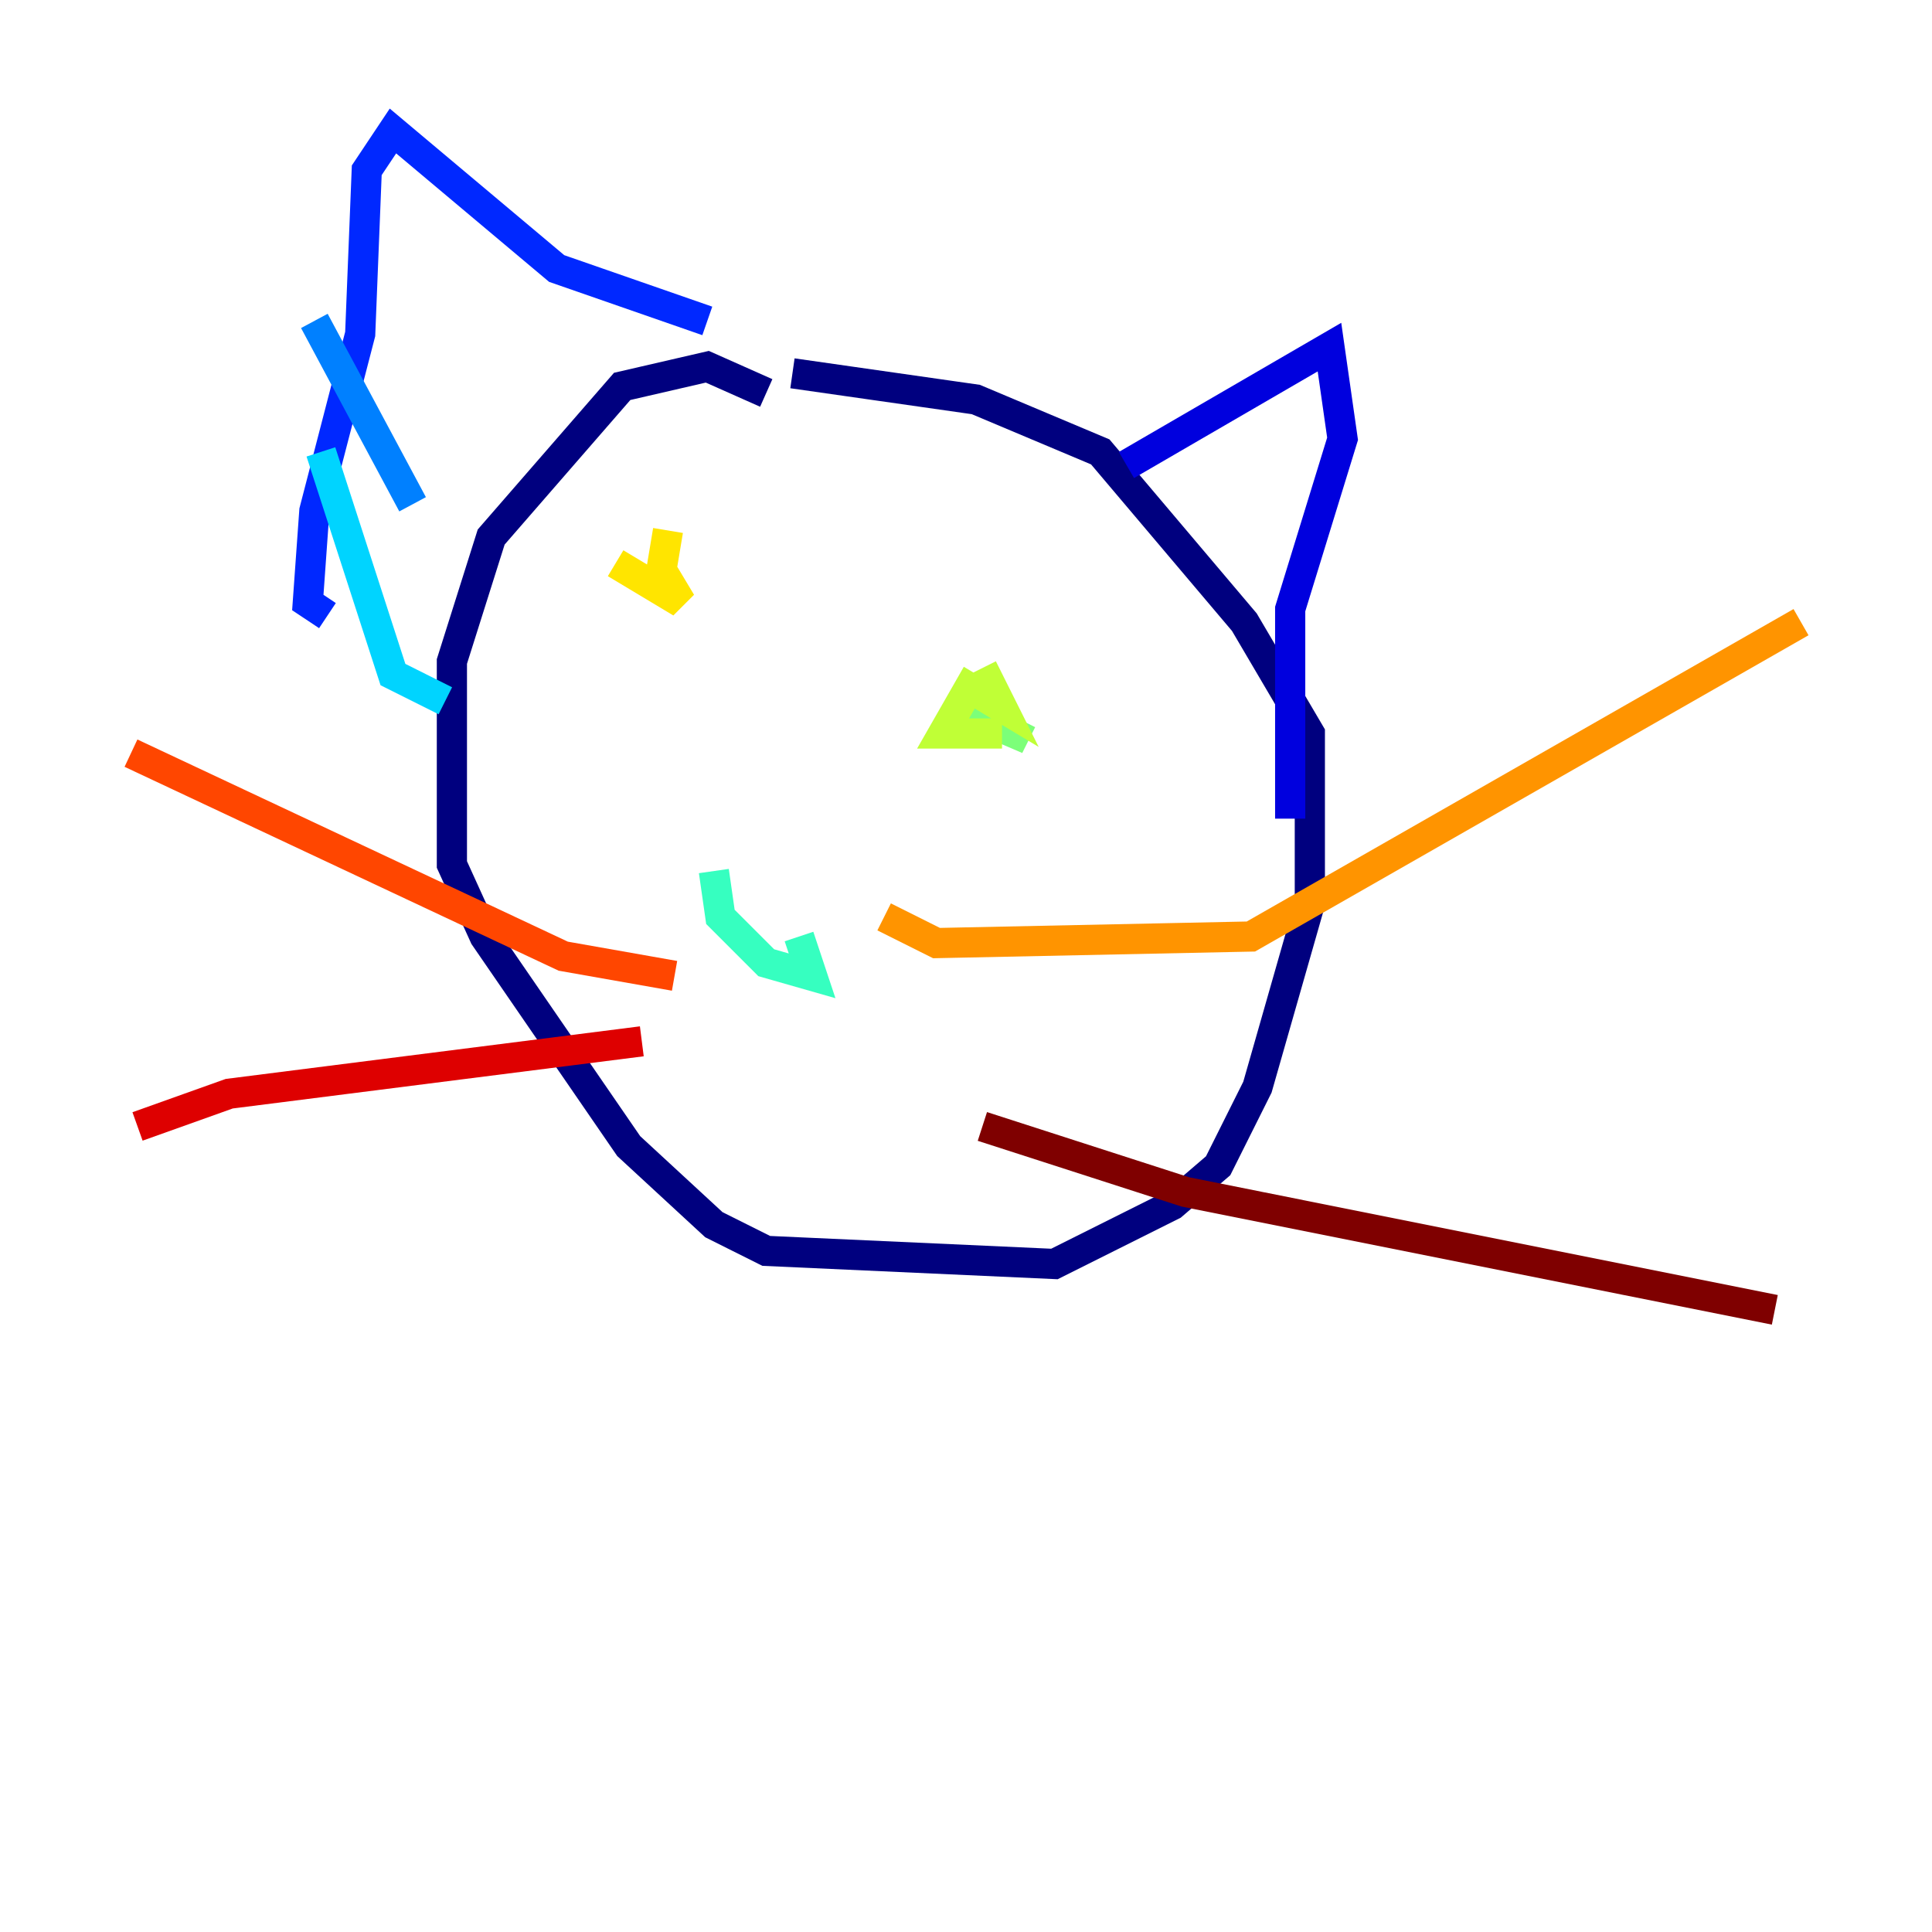 <?xml version="1.0" encoding="utf-8" ?>
<svg baseProfile="tiny" height="128" version="1.2" viewBox="0,0,128,128" width="128" xmlns="http://www.w3.org/2000/svg" xmlns:ev="http://www.w3.org/2001/xml-events" xmlns:xlink="http://www.w3.org/1999/xlink"><defs /><polyline fill="none" points="50.766,26.034 46.861,24.298 41.22,25.6 32.542,35.58 29.939,43.824 29.939,57.275 32.108,62.047 41.654,75.932 47.295,81.139 50.766,82.875 69.858,83.742 77.668,79.837 80.705,77.234 83.308,72.027 86.78,59.878 86.78,48.597 82.441,41.22 72.895,29.939 64.651,26.468 52.502,24.732" stroke="#00007f" stroke-width="2" /><polyline fill="none" points="74.63,30.807 88.081,22.997 88.949,29.071 85.478,40.352 85.478,54.237" stroke="#0000de" stroke-width="2" /><polyline fill="none" points="46.861,21.261 36.881,17.79 26.034,8.678 24.298,11.281 23.864,22.129 20.827,33.844 20.393,39.919 21.695,40.786" stroke="#0028ff" stroke-width="2" /><polyline fill="none" points="20.827,21.261 27.336,33.41" stroke="#0080ff" stroke-width="2" /><polyline fill="none" points="21.261,29.939 26.034,44.691 29.505,46.427" stroke="#00d4ff" stroke-width="2" /><polyline fill="none" points="47.295,57.709 47.729,60.746 50.766,63.783 53.803,64.651 52.936,62.047" stroke="#36ffc0" stroke-width="2" /><polyline fill="none" points="64.217,47.295 67.254,48.597 67.688,47.729" stroke="#7cff79" stroke-width="2" /><polyline fill="none" points="65.085,44.258 66.386,46.861 64.217,45.559 62.481,48.597 66.386,48.597" stroke="#c0ff36" stroke-width="2" /><polyline fill="none" points="44.258,35.146 43.824,37.749 45.125,39.919 40.786,37.315" stroke="#ffe500" stroke-width="2" /><polyline fill="none" points="58.576,60.746 62.047,62.481 82.875,62.047 119.322,41.22" stroke="#ff9400" stroke-width="2" /><polyline fill="none" points="44.691,64.651 37.315,63.349 8.678,49.898" stroke="#ff4600" stroke-width="2" /><polyline fill="none" points="42.522,68.99 15.186,72.461 9.112,74.63" stroke="#de0000" stroke-width="2" /><polyline fill="none" points="65.085,74.63 78.536,78.969 117.586,86.78" stroke="#7f0000" stroke-width="2" /></svg>